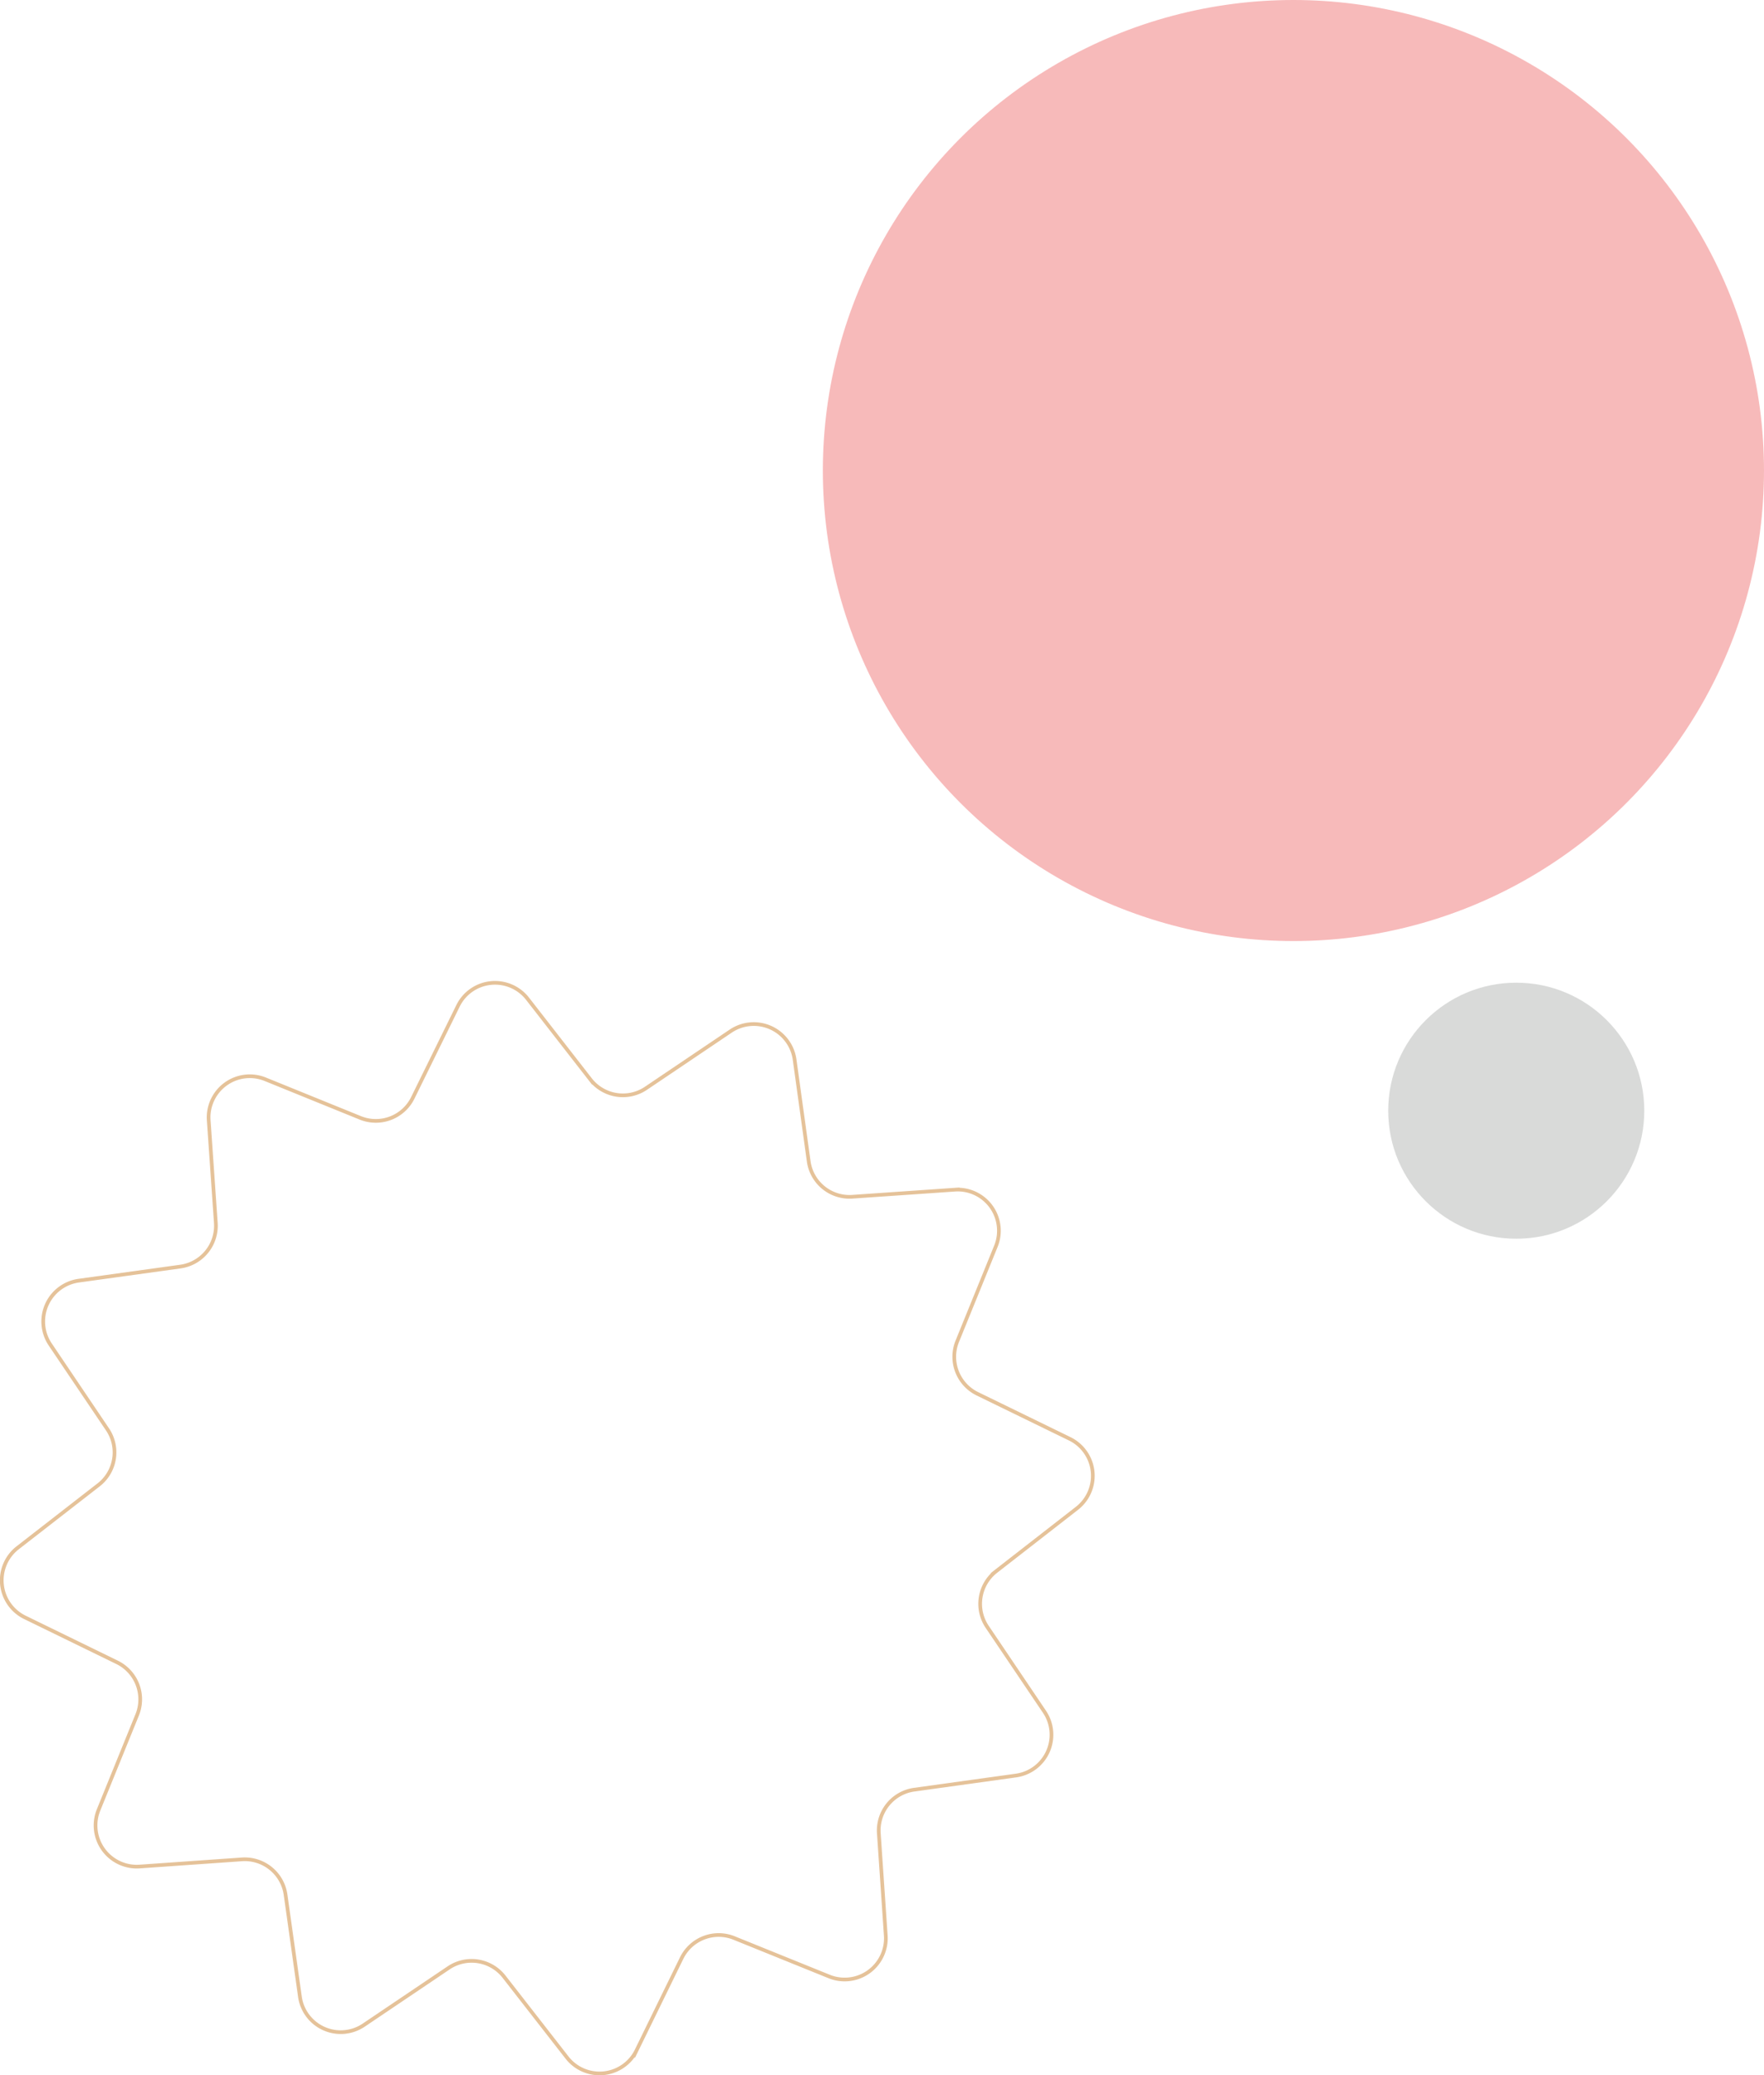 <svg xmlns="http://www.w3.org/2000/svg" viewBox="0 0 477.54 561.84"><defs><style>.cls-1{fill:none;stroke:#e5c299;}.cls-1,.cls-2{stroke-miterlimit:10;}.cls-2{fill:#f7baba;stroke:#f7baba;}.cls-3{fill:#d9dad9;}</style></defs><g id="Layer_2" data-name="Layer 2"><g id="Layer_2-2" data-name="Layer 2"><path class="cls-1" d="M142.78,270.35l17.05,21.91a11.16,11.16,0,0,0,15,2.4l23-15.51a11.16,11.16,0,0,1,17.28,7.72l3.81,27.5A11.15,11.15,0,0,0,230.8,324l27.7-1.91a11.15,11.15,0,0,1,11.1,15.32l-10.45,25.72a11.16,11.16,0,0,0,5.44,14.22l25,12.19a11.15,11.15,0,0,1,1.95,18.82l-21.91,17.06a11.16,11.16,0,0,0-2.4,15l15.51,23A11.15,11.15,0,0,1,275,480.71l-27.5,3.82a11.14,11.14,0,0,0-9.59,11.82L239.79,524a11.16,11.16,0,0,1-15.32,11.11L198.75,524.7a11.16,11.16,0,0,0-14.22,5.44l-12.19,24.94a11.16,11.16,0,0,1-18.82,2l-17.06-21.91a11.14,11.14,0,0,0-15-2.4l-23,15.51a11.15,11.15,0,0,1-17.27-7.72L77.31,513a11.16,11.16,0,0,0-11.82-9.6L37.8,505.34A11.16,11.16,0,0,1,26.69,490l10.45-25.73a11.15,11.15,0,0,0-5.44-14.21L6.76,437.89a11.16,11.16,0,0,1-2-18.83L26.71,402a11.14,11.14,0,0,0,2.4-15L13.6,364a11.16,11.16,0,0,1,7.72-17.28l27.5-3.81A11.16,11.16,0,0,0,58.42,331l-1.92-27.7a11.15,11.15,0,0,1,15.32-11.1l25.73,10.45a11.15,11.15,0,0,0,14.21-5.44L124,272.3A11.16,11.16,0,0,1,142.78,270.35Z"/><circle class="cls-2" cx="350.15" cy="127.39" r="126.89"/><circle class="cls-3" cx="410.47" cy="300.71" r="34.66"/></g></g></svg>